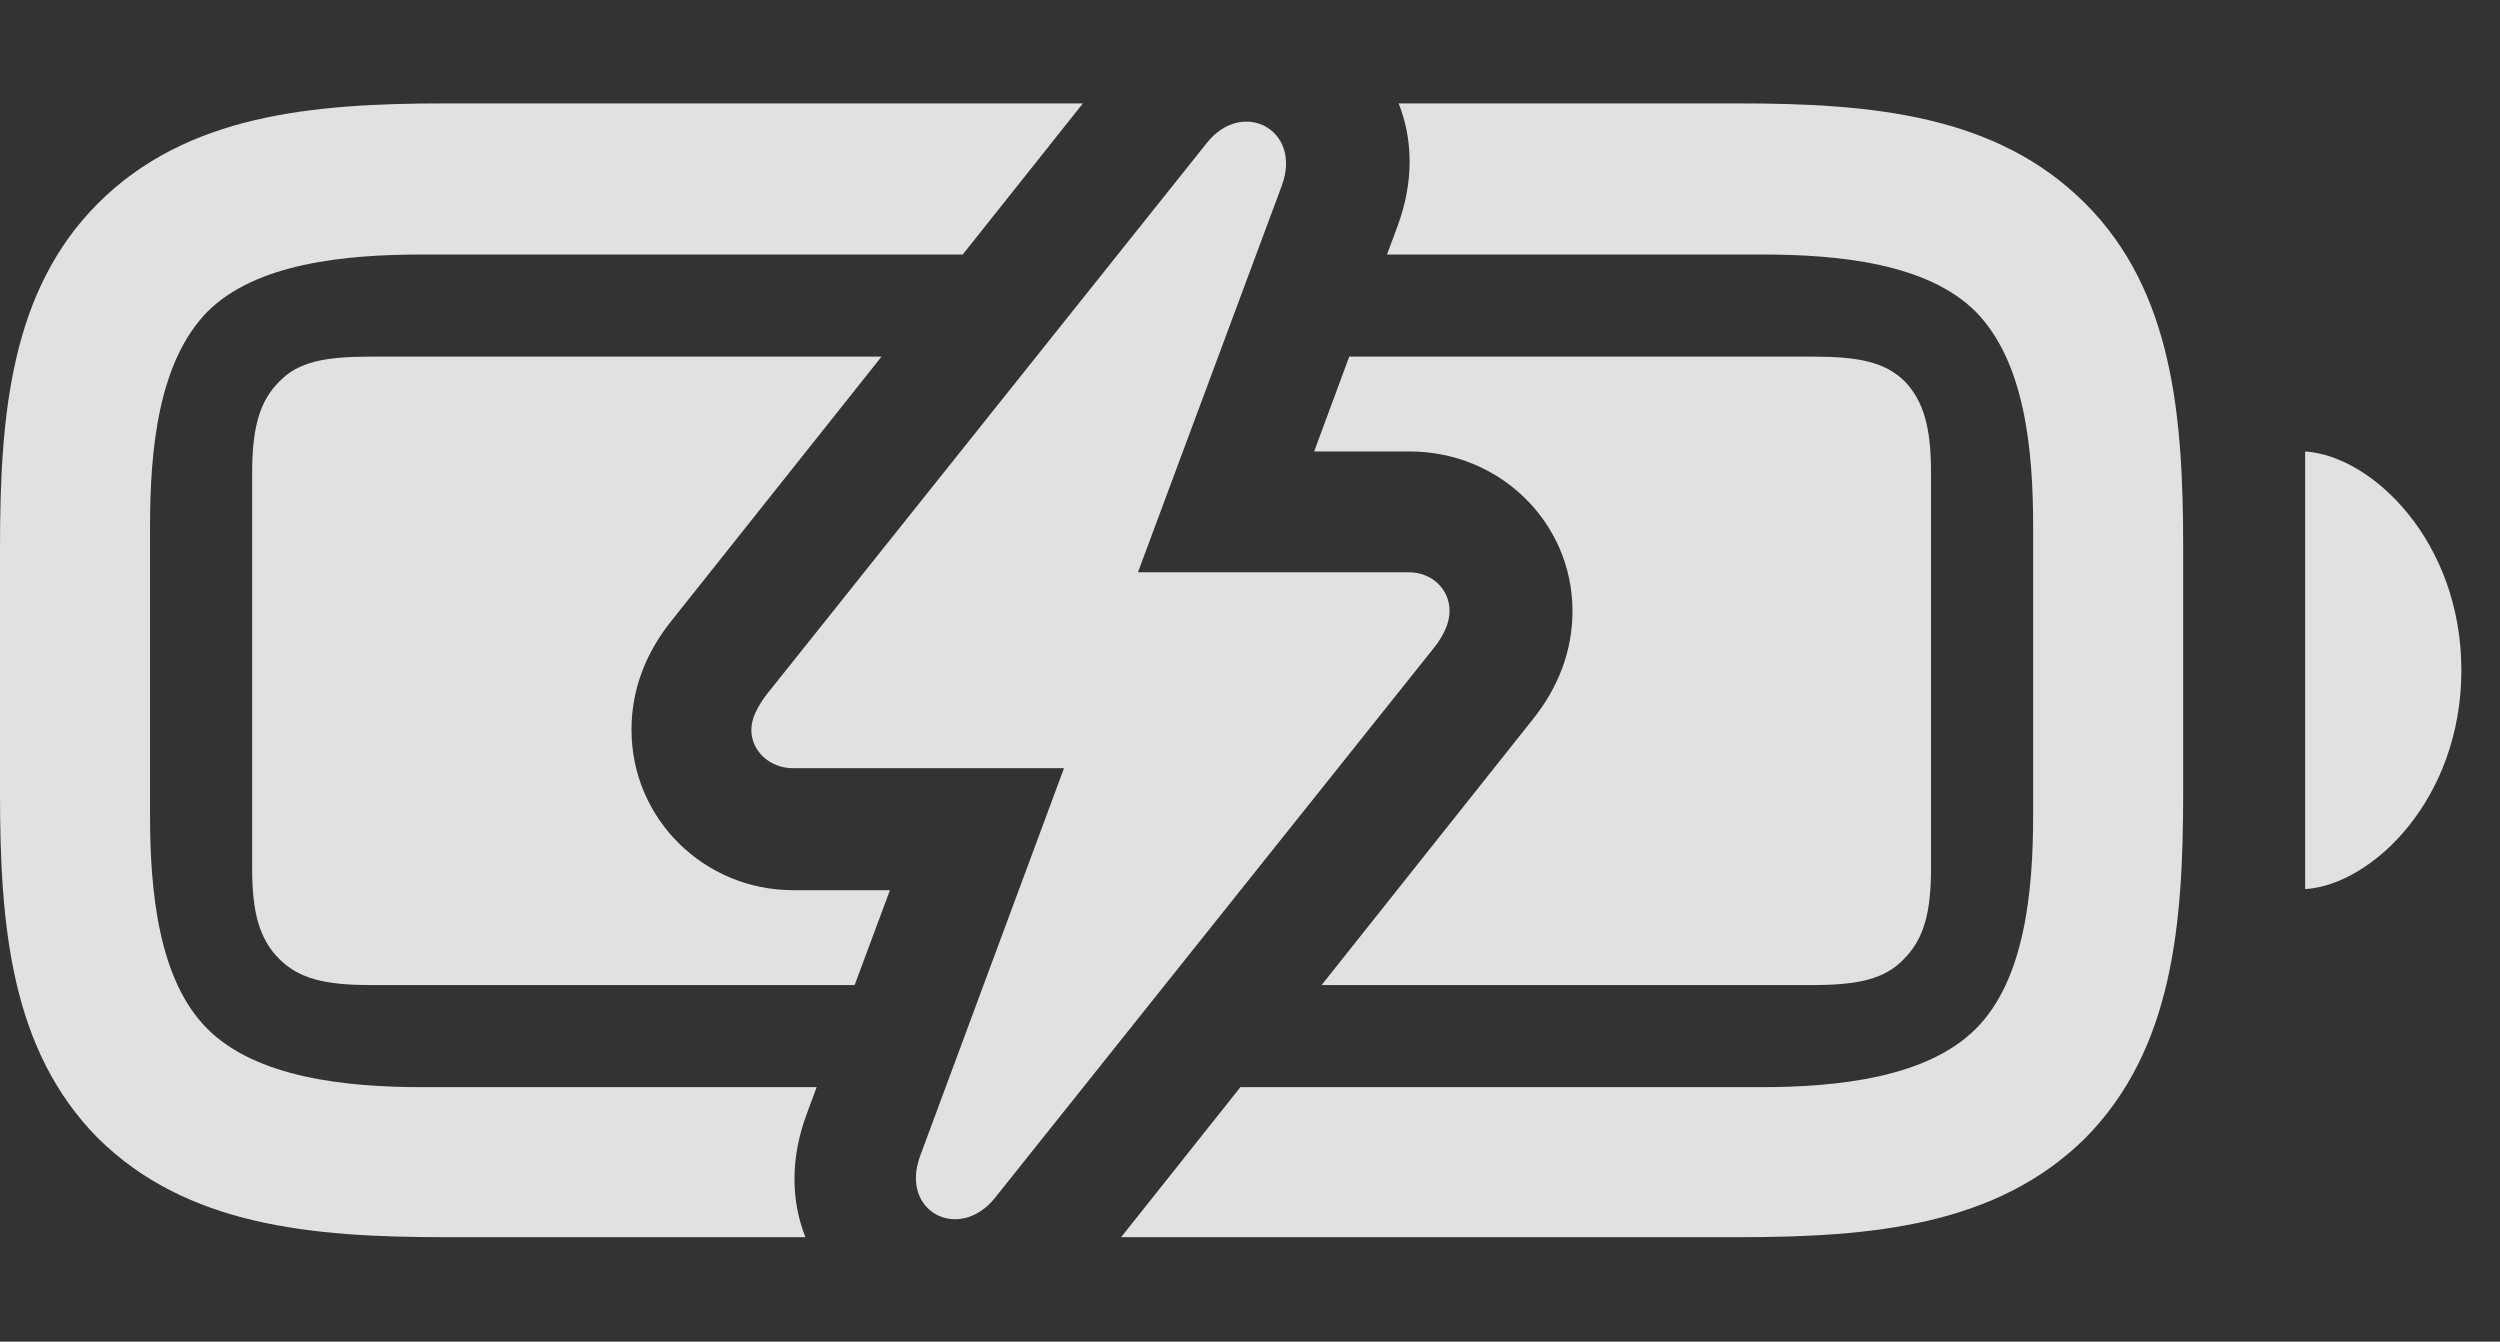<?xml version="1.0" encoding="UTF-8"?>
<!--Generator: Apple Native CoreSVG 326-->
<!DOCTYPE svg
PUBLIC "-//W3C//DTD SVG 1.1//EN"
       "http://www.w3.org/Graphics/SVG/1.1/DTD/svg11.dtd">
<svg version="1.1" xmlns="http://www.w3.org/2000/svg" xmlns:xlink="http://www.w3.org/1999/xlink" viewBox="0 0 23.428 12.573">
 <rect x="0" y="0" width="23.428" height="12.573" fill="#333333" stroke="none"/>
 <g>
  <rect height="12.573" opacity="0" width="23.428" x="0" y="0"/>
  <path d="M9.022 2.385L3.965 2.385C3.242 2.385 2.402 2.463 1.943 2.922C1.484 3.391 1.406 4.211 1.406 4.934L1.406 7.639C1.406 8.352 1.484 9.182 1.943 9.641C2.402 10.1 3.242 10.188 3.955 10.188L7.653 10.188L7.559 10.442C7.401 10.869 7.417 11.264 7.548 11.594L4.17 11.594C2.91 11.594 1.748 11.486 0.918 10.666C0.098 9.836 0 8.674 0 7.424L0 5.139C0 3.889 0.098 2.727 0.918 1.906C1.748 1.076 2.92 0.969 4.17 0.969L10.148 0.969ZM19.541 1.906C20.361 2.727 20.459 3.889 20.459 5.139L20.459 7.424C20.459 8.674 20.361 9.836 19.541 10.666C18.711 11.486 17.549 11.594 16.289 11.594L10.506 11.594L11.624 10.188L16.504 10.188C17.217 10.188 18.057 10.1 18.516 9.641C18.975 9.182 19.053 8.352 19.053 7.639L19.053 4.934C19.053 4.211 18.975 3.391 18.516 2.922C18.057 2.463 17.217 2.385 16.504 2.385L12.998 2.385L13.096 2.121C13.254 1.694 13.238 1.299 13.107 0.969L16.289 0.969C17.549 0.969 18.711 1.076 19.541 1.906ZM23.066 6.281C23.066 7.492 22.227 8.293 21.602 8.332L21.602 4.231C22.227 4.27 23.066 5.071 23.066 6.281Z" fill="white" fill-opacity="0.85"/>
  <path d="M6.289 5.822C6.055 6.115 5.918 6.457 5.918 6.838C5.918 7.678 6.602 8.342 7.432 8.342L8.34 8.342L8.009 9.231L3.467 9.231C3.047 9.231 2.803 9.172 2.617 8.987C2.432 8.801 2.363 8.557 2.363 8.137L2.363 4.436C2.363 4.006 2.432 3.762 2.617 3.576C2.793 3.391 3.047 3.342 3.467 3.342L8.261 3.342ZM17.852 3.576C18.027 3.762 18.096 4.006 18.096 4.426L18.096 8.137C18.096 8.557 18.027 8.801 17.842 8.987C17.666 9.172 17.422 9.231 16.992 9.231L12.385 9.231L14.365 6.74C14.6 6.447 14.736 6.106 14.736 5.725C14.736 4.895 14.053 4.231 13.213 4.231L12.315 4.231L12.644 3.342L16.992 3.342C17.412 3.342 17.666 3.391 17.852 3.576Z" fill="white" fill-opacity="0.85"/>
  <path d="M7.041 6.838C7.041 7.043 7.217 7.199 7.432 7.199L9.971 7.199L8.623 10.832C8.428 11.36 8.994 11.643 9.326 11.223L13.457 6.047C13.535 5.94 13.584 5.832 13.584 5.725C13.584 5.52 13.418 5.363 13.203 5.363L10.664 5.363L12.012 1.74C12.207 1.213 11.641 0.92 11.309 1.34L7.178 6.516C7.1 6.623 7.041 6.731 7.041 6.838Z" fill="white" fill-opacity="0.85"/>
 </g>
</svg>
